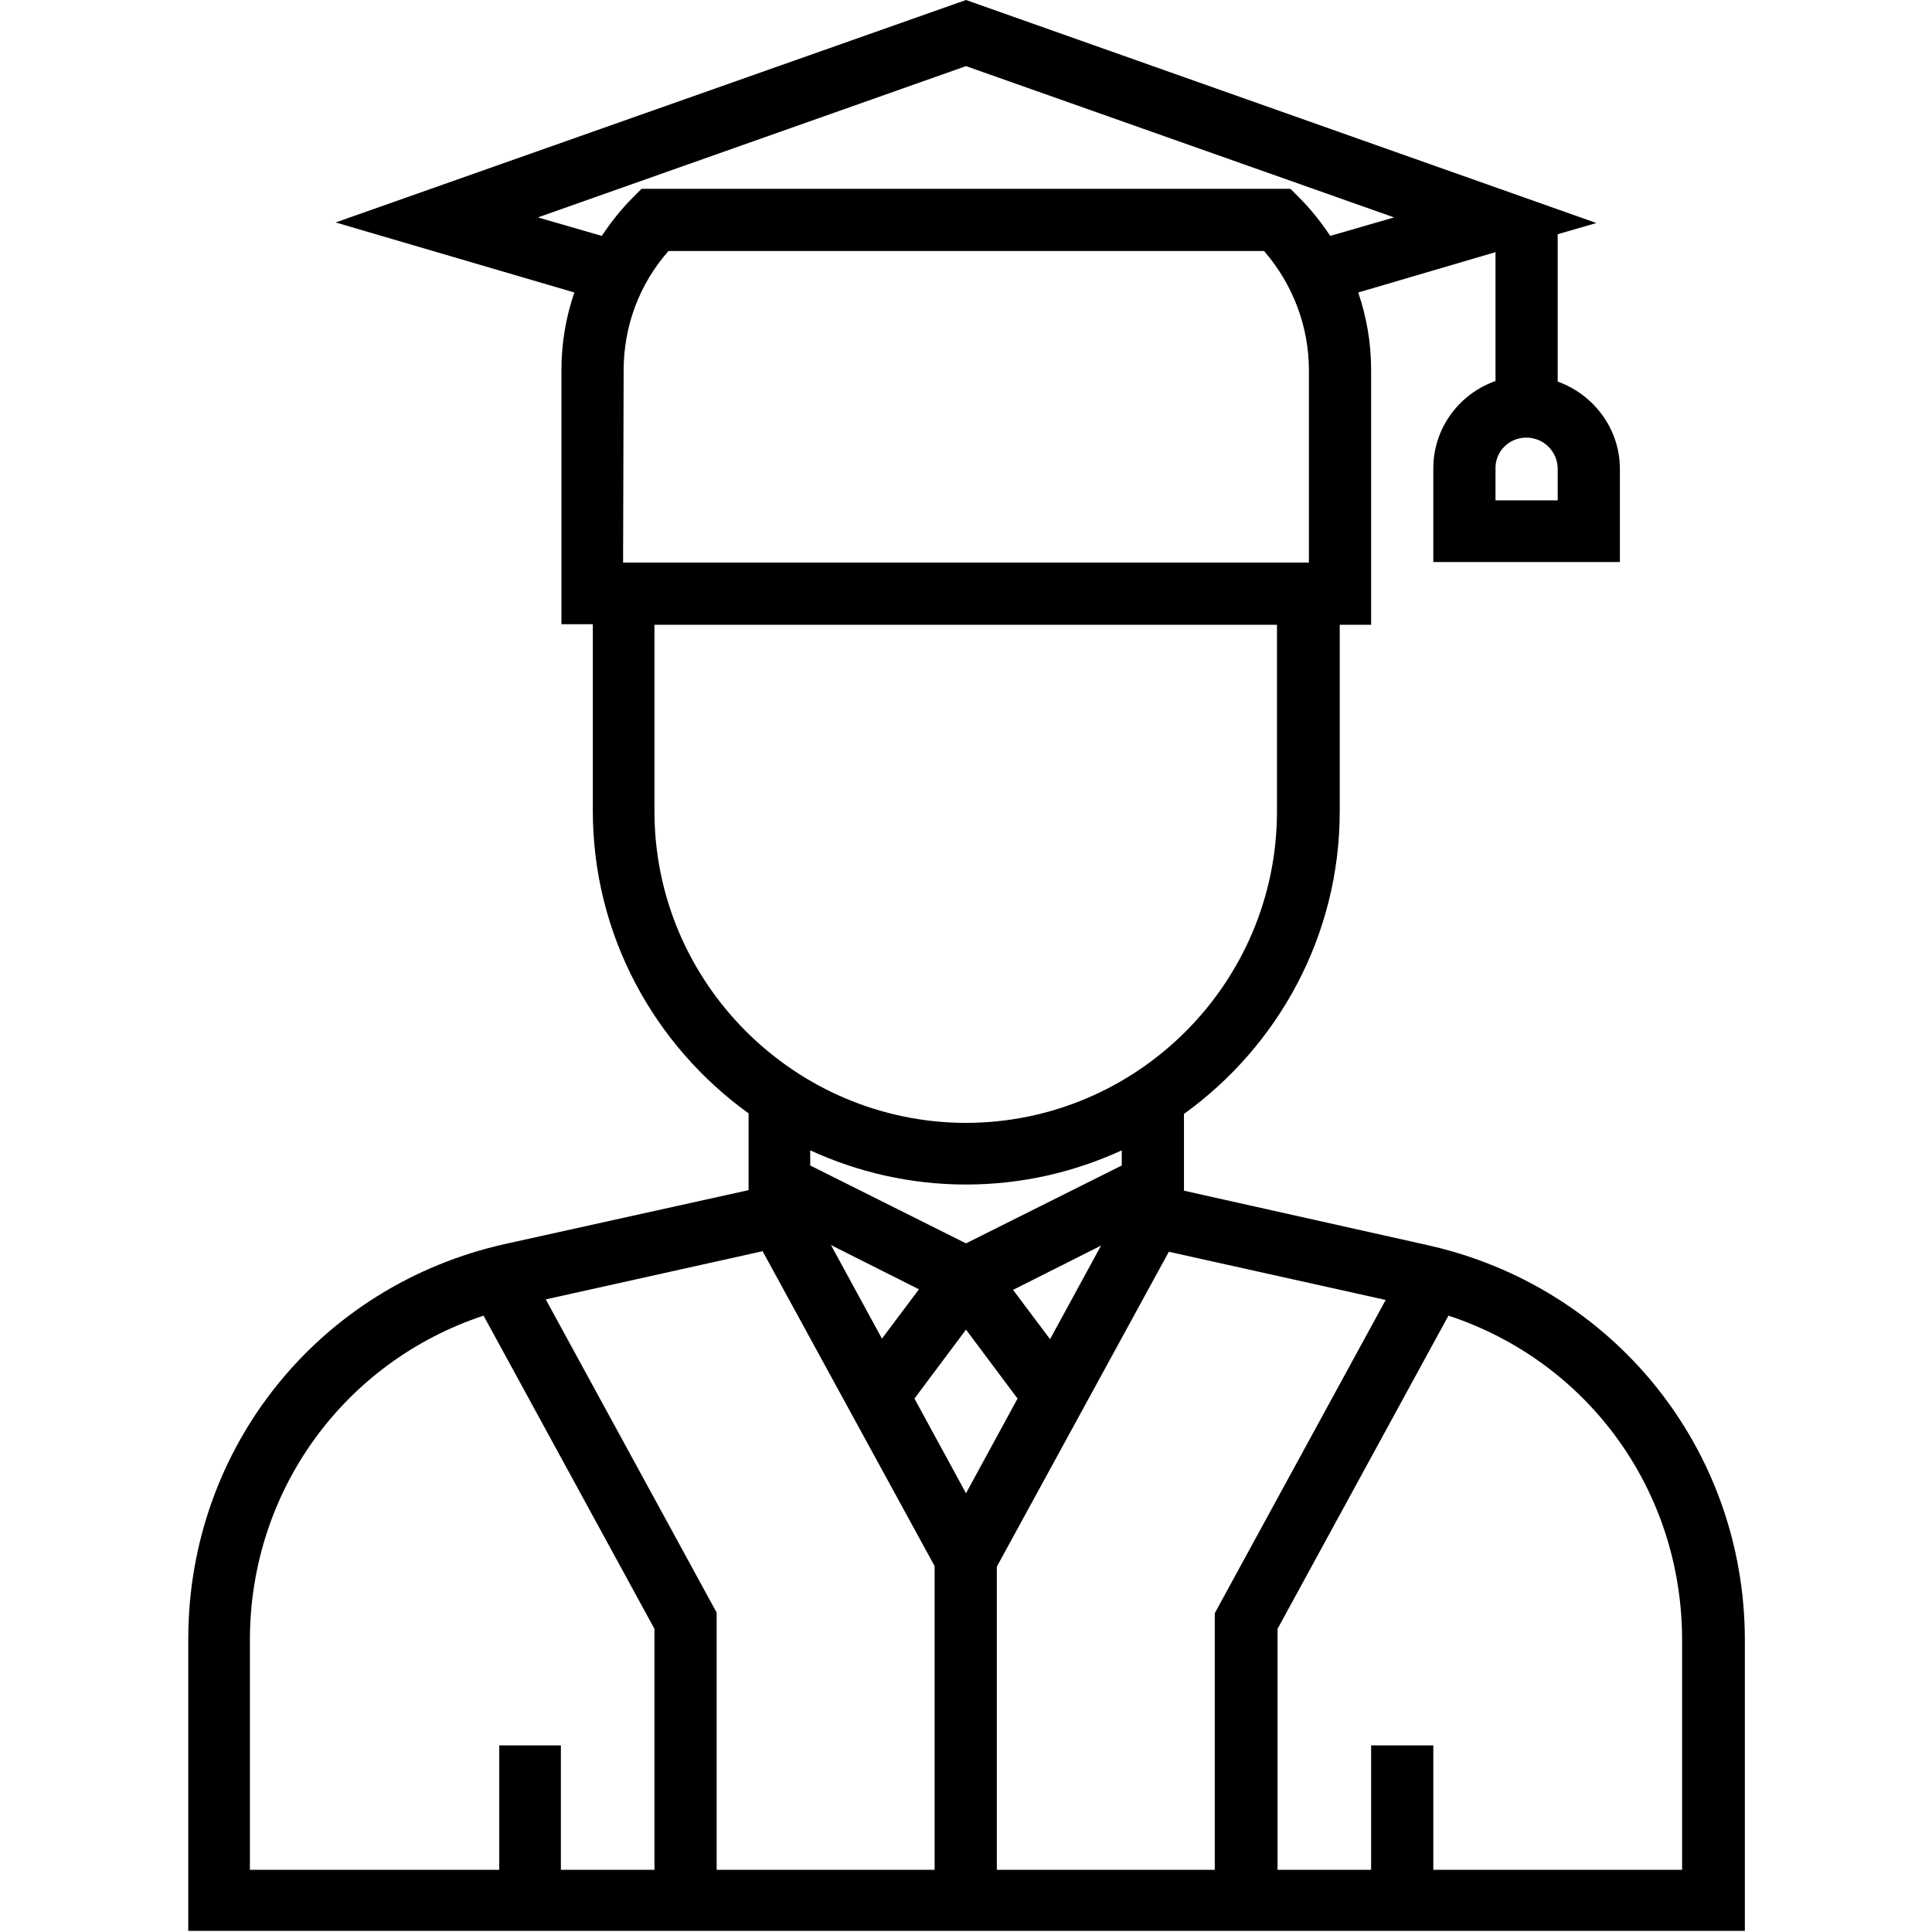 <?xml version="1.0" encoding="utf-8"?>
<!-- Generator: Adobe Illustrator 21.0.2, SVG Export Plug-In . SVG Version: 6.00 Build 0)  -->
<svg version="1.1" id="Layer_1" xmlns="http://www.w3.org/2000/svg" xmlns:xlink="http://www.w3.org/1999/xlink" x="0px" y="0px"
	 viewBox="0 0 344.8 344.8" style="enable-background:new 0 0 344.8 344.8;" xml:space="preserve">
<g>
	<g>
		<path d="M254.7,222.2l-43.4-9.7v-13.7c16.8-12.1,27.8-31.8,27.8-54v-33.3h5.6V66c0-4.8-0.8-9.4-2.3-13.8l24.5-7.2v23
			c-6.5,2.3-11.1,8.4-11.1,15.6v16.7h33.3V83.7c0-7.2-4.7-13.3-11.1-15.6V41.8l6.9-2L172.4,0L59.9,39.7l42.6,12.5
			c-1.5,4.4-2.3,9-2.3,13.8v45.4h5.6v33.3c0,22.2,11,41.9,27.8,54v13.7L90.2,222c-33.3,7.4-56.6,36.4-56.6,70.5v52.1h277.8v-52.1
			C311.3,258.6,288,229.6,254.7,222.2z M272.4,78.1c3.1,0,5.6,2.5,5.6,5.6v5.6l0,0h-11.1v-5.6C266.8,80.6,269.3,78.1,272.4,78.1z
			 M96,38.8l76.4-27l76.4,27l-11.4,3.3c-1.6-2.4-3.4-4.7-5.5-6.8l-1.6-1.6H114.5l-1.6,1.6c-2.1,2.1-3.9,4.4-5.5,6.8L96,38.8z
			 M111.3,66.1L111.3,66.1c0-7.9,2.8-15.4,8-21.3h106.3c5.1,5.9,8,13.4,8,21.3v34.3H228H116.8h-5.6L111.3,66.1L111.3,66.1z
			 M116.8,144.8v-33.3h111.1v33.3c0,30.6-24.9,55.6-55.6,55.6C141.8,200.3,116.8,175.4,116.8,144.8z M172.4,221.9L144.6,208v-2.7
			c8.5,3.9,17.9,6.1,27.8,6.1c9.9,0,19.3-2.2,27.8-6.1v2.7L172.4,221.9z M196.5,222.3l-9.1,16.7l-6.6-8.8L196.5,222.3z M164,230.1
			l-6.6,8.8l-9.1-16.7L164,230.1z M116.8,333.7h-16.7v-22.2h-11v22.2H44.6v-41c0-26.7,16.9-49.7,41.7-57.9l30.5,55.9
			C116.8,290.6,116.8,333.7,116.8,333.7z M166.8,333.7h-38.9v-45.9l-30.5-55.9l38.7-8.6l30.7,56.2V333.7z M163.2,249.6l9.2-12.3
			l9.2,12.3l-9.2,16.9L163.2,249.6z M216.8,333.7h-38.9v-54.1l30.7-56.2l38.7,8.6l-30.5,55.9L216.8,333.7L216.8,333.7z M300.2,333.7
			h-44.4v-22.2h-11.1v22.2H228v-43l30.5-55.9c24.9,8.2,41.7,31.2,41.7,57.9V333.7z"/>
	</g>
</g>
</svg>
